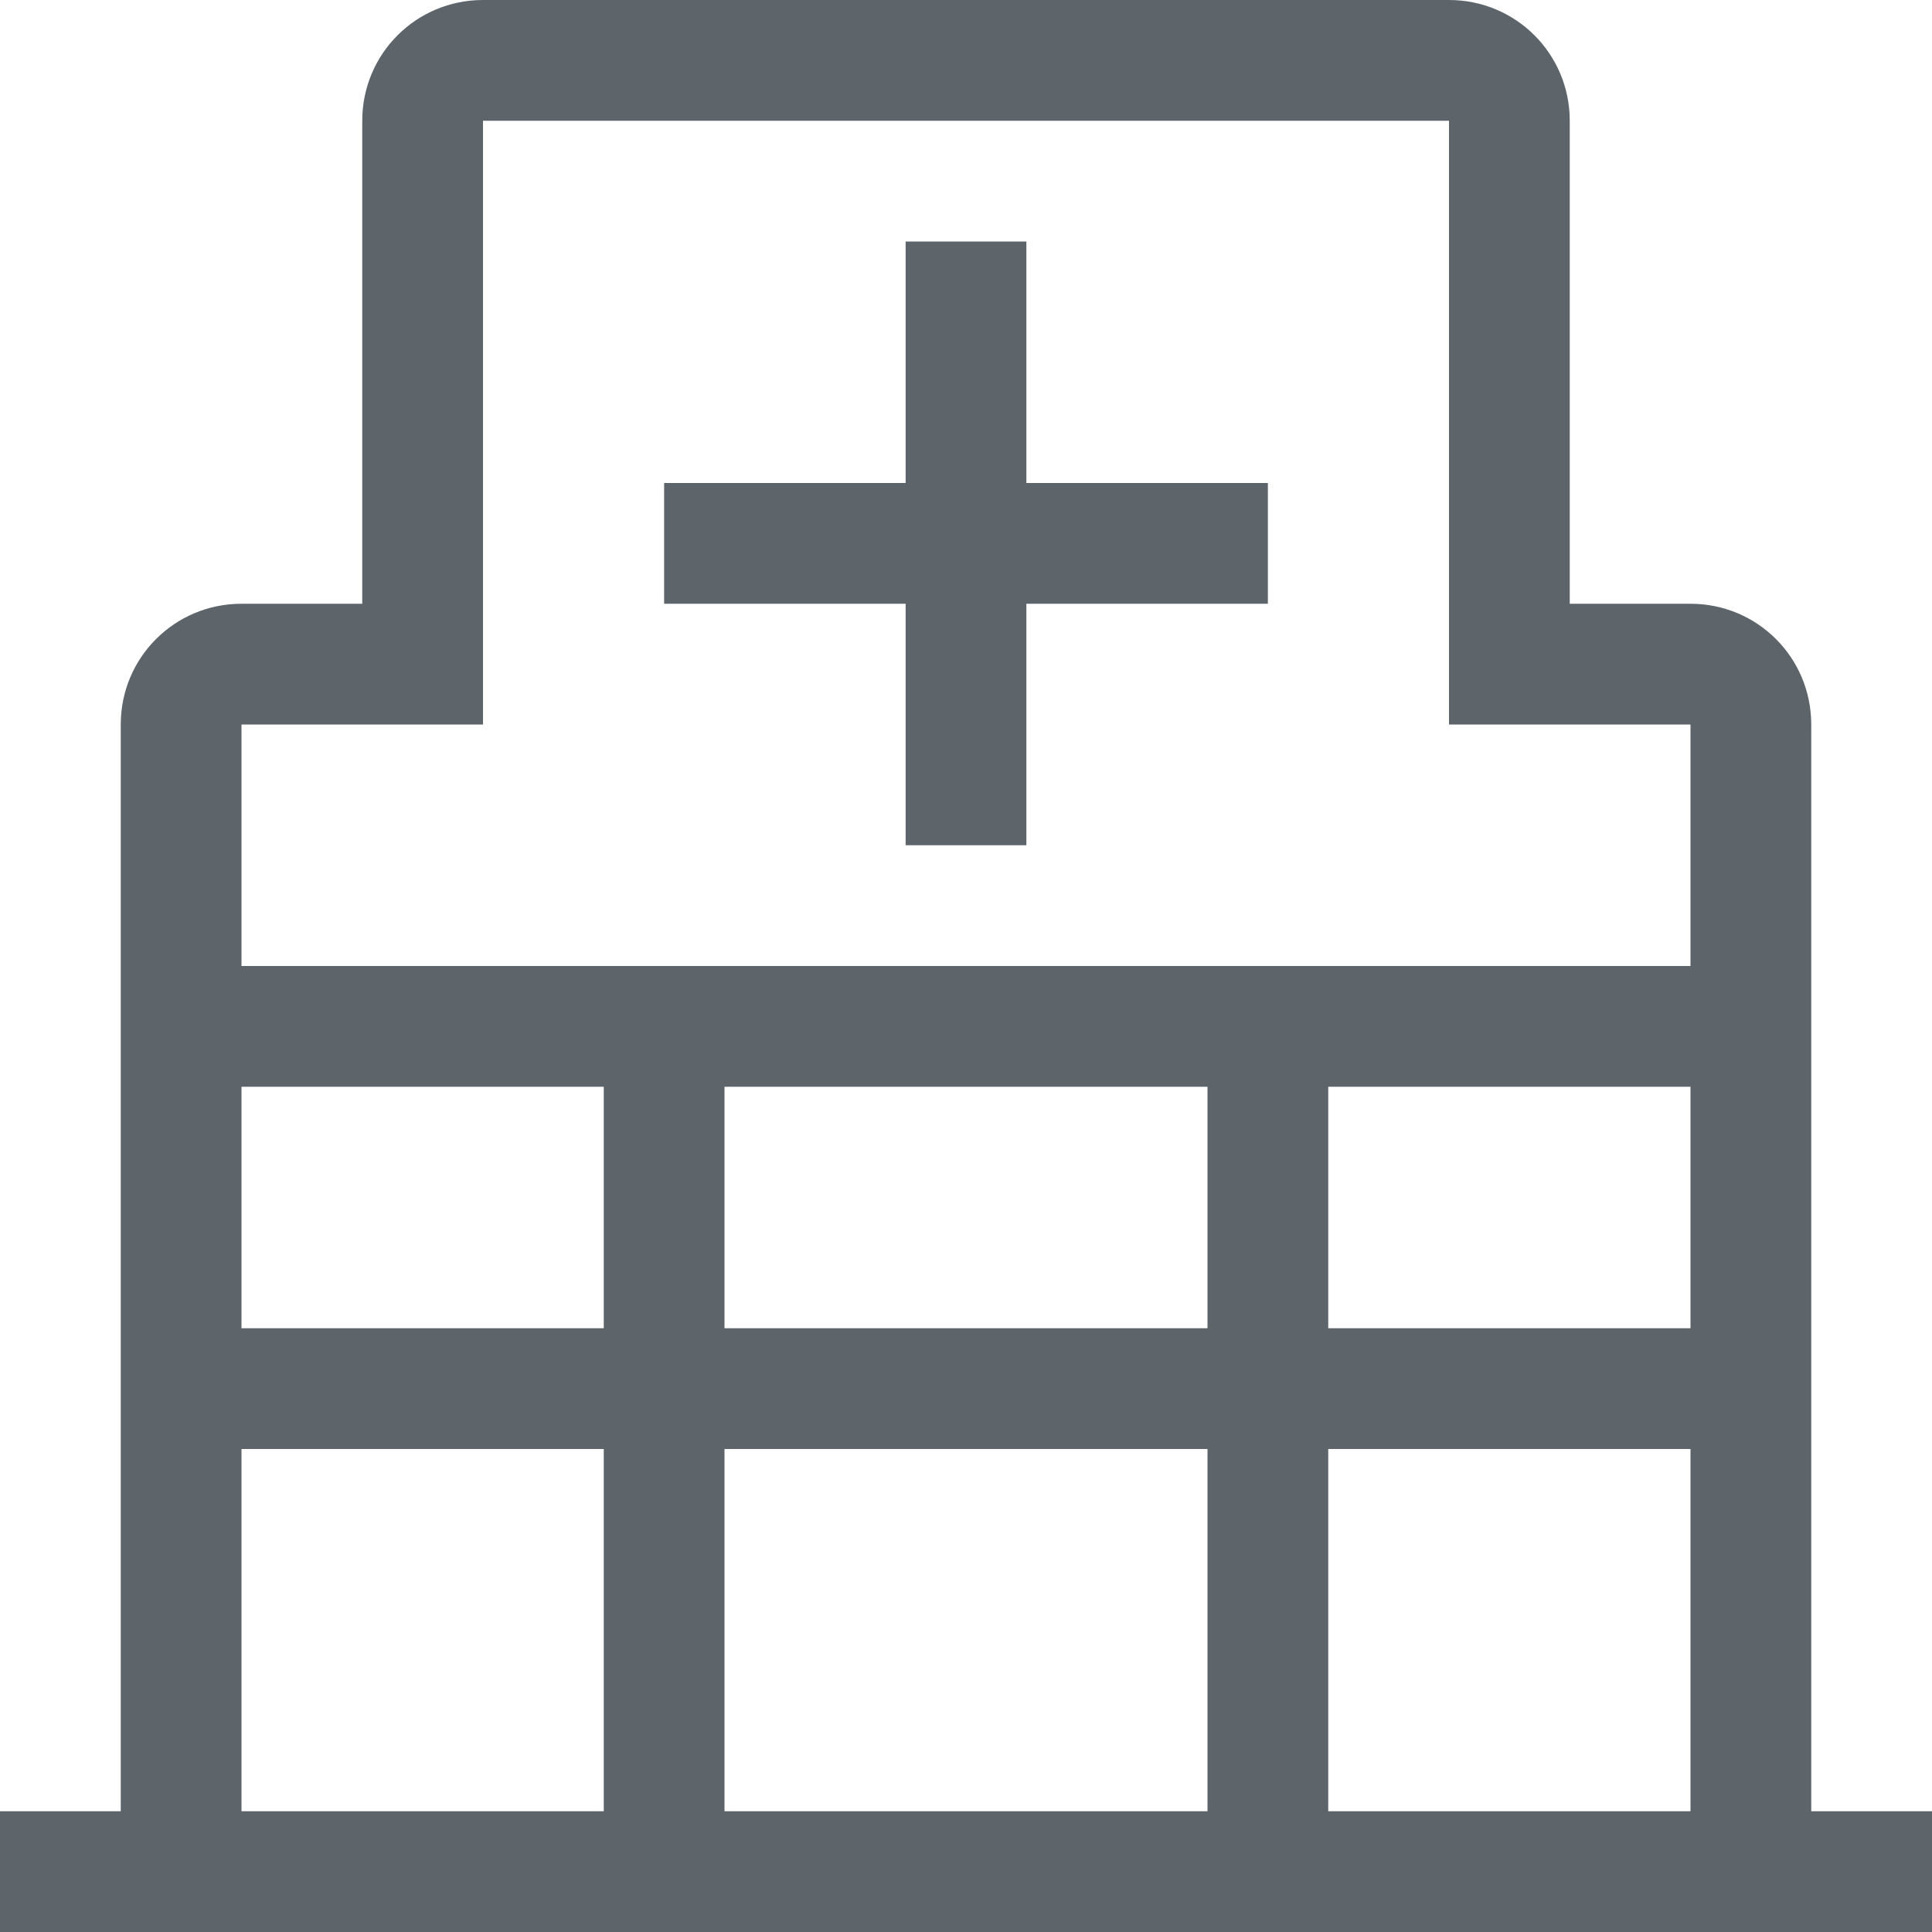 <svg width="16" height="16" version="1.1" viewBox="0 0 16 16" xmlns="http://www.w3.org/2000/svg">
 <path d="m4 0c-0.554 0-1 0.446-1 1v4h-1c-0.554 0-1 0.446-1 1v9h-1v1h16v-1h-1v-9c0-0.554-0.446-1-1-1h-1v-4c0-0.554-0.446-1-1-1zm0 1h8v5h2v2h-12v-2h2v-1zm3.5 1v2h-2v1h2v2h1v-2h2v-1h-2v-2zm-5.5 7h3v2h-3zm4 0h4v2h-4zm5 0h3v2h-3zm-9 3h3v3h-3zm4 0h4v3h-4zm5 0h3v3h-3z" fill="#5d656b"/>
</svg>
